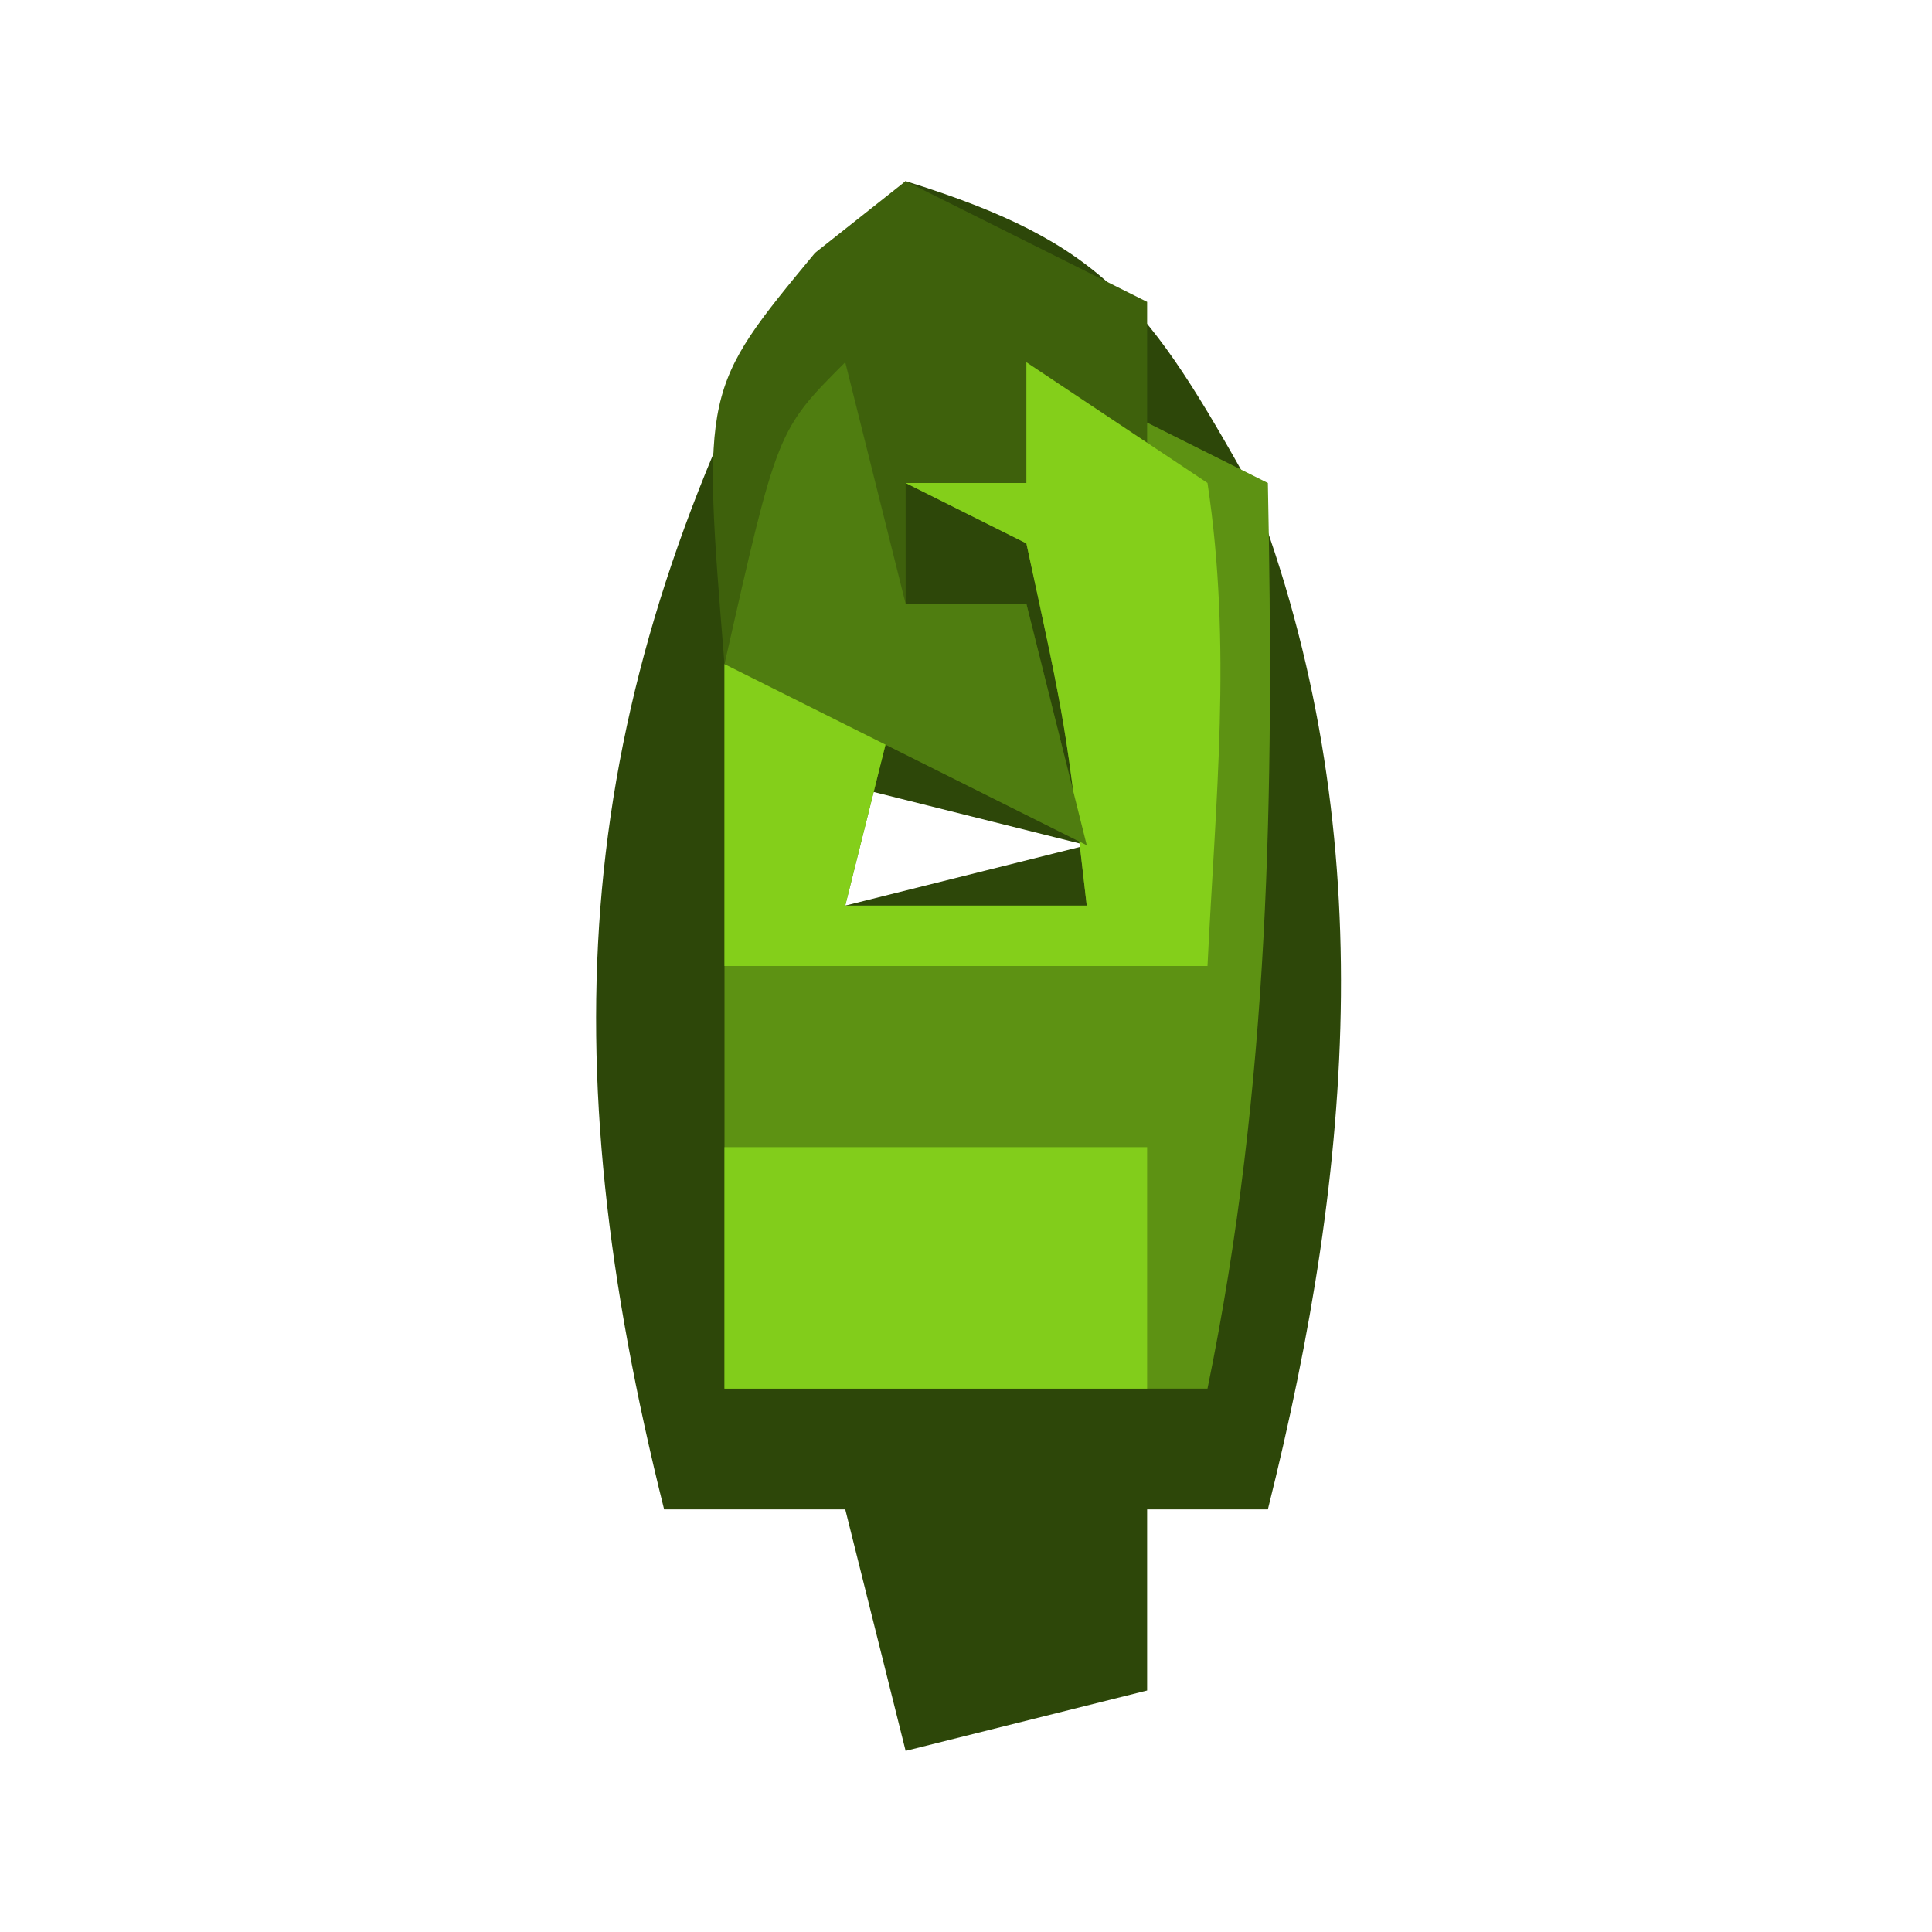 <?xml version="1.0" encoding="UTF-8"?>
<svg version="1.1" xmlns="http://www.w3.org/2000/svg" width="32" height="32">
<path d="M0 0 C3.309 1.027 4.022 2.039 5.75 5.125 C7.879 10.678 7.431 16.277 6 22 C5.34 22 4.68 22 4 22 C4 22.99 4 23.98 4 25 C2.68 25.33 1.36 25.66 0 26 C-0.33 24.68 -0.66 23.36 -1 22 C-1.99 22 -2.98 22 -4 22 C-5.882 14.474 -5.53 8.788 -2 2 C-1.34 1.34 -0.68 0.68 0 0 Z M-1 10 C-1 10.66 -1 11.32 -1 12 C0.32 11.67 1.64 11.34 3 11 C1.68 10.67 0.36 10.34 -1 10 Z " fill="#2D4709" transform="translate(15,3)"/>
<path d="M0 0 C1.32 0.66 2.64 1.32 4 2 C4.103 7.126 4.036 11.95 3 17 C0.36 17 -2.28 17 -5 17 C-5 13.04 -5 9.08 -5 5 C-4.01 5 -3.02 5 -2 5 C-2.33 6.32 -2.66 7.64 -3 9 C-1.68 9 -0.36 9 1 9 C0.658 6.029 0.658 6.029 0 3 C-0.66 2.67 -1.32 2.34 -2 2 C-1.34 2 -0.68 2 0 2 C0 1.34 0 0.68 0 0 Z " fill="#5D9213" transform="translate(17,6)"/>
<path d="M0 0 C1.32 0.66 2.64 1.32 4 2 C4 2.99 4 3.98 4 5 C2.68 5 1.36 5 0 5 C0 5.66 0 6.32 0 7 C0.66 7 1.32 7 2 7 C2.33 8.32 2.66 9.64 3 11 C1 10 -1 9 -3 8 C-3.369 3.446 -3.369 3.446 -1.5 1.188 C-1.005 0.796 -0.51 0.404 0 0 Z " fill="#3E610C" transform="translate(15,3)"/>
<path d="M0 0 C0.99 0.66 1.98 1.32 3 2 C3.408 4.712 3.133 7.244 3 10 C0.36 10 -2.28 10 -5 10 C-5 8.35 -5 6.7 -5 5 C-4.01 5 -3.02 5 -2 5 C-2.33 6.32 -2.66 7.64 -3 9 C-1.68 9 -0.36 9 1 9 C0.658 6.029 0.658 6.029 0 3 C-0.66 2.67 -1.32 2.34 -2 2 C-1.34 2 -0.68 2 0 2 C0 1.34 0 0.68 0 0 Z " fill="#84CF1A" transform="translate(17,6)"/>
<path d="M0 0 C2.31 0 4.62 0 7 0 C7 1.32 7 2.64 7 4 C4.69 4 2.38 4 0 4 C0 2.68 0 1.36 0 0 Z " fill="#82CD1B" transform="translate(12,19)"/>
<path d="M0 0 C0.33 1.32 0.66 2.64 1 4 C1.66 4 2.32 4 3 4 C3.33 5.32 3.66 6.64 4 8 C2 7 -0 6 -2 5 C-1.125 1.125 -1.125 1.125 0 0 Z " fill="#4F7D10" transform="translate(14,6)"/>
</svg>
